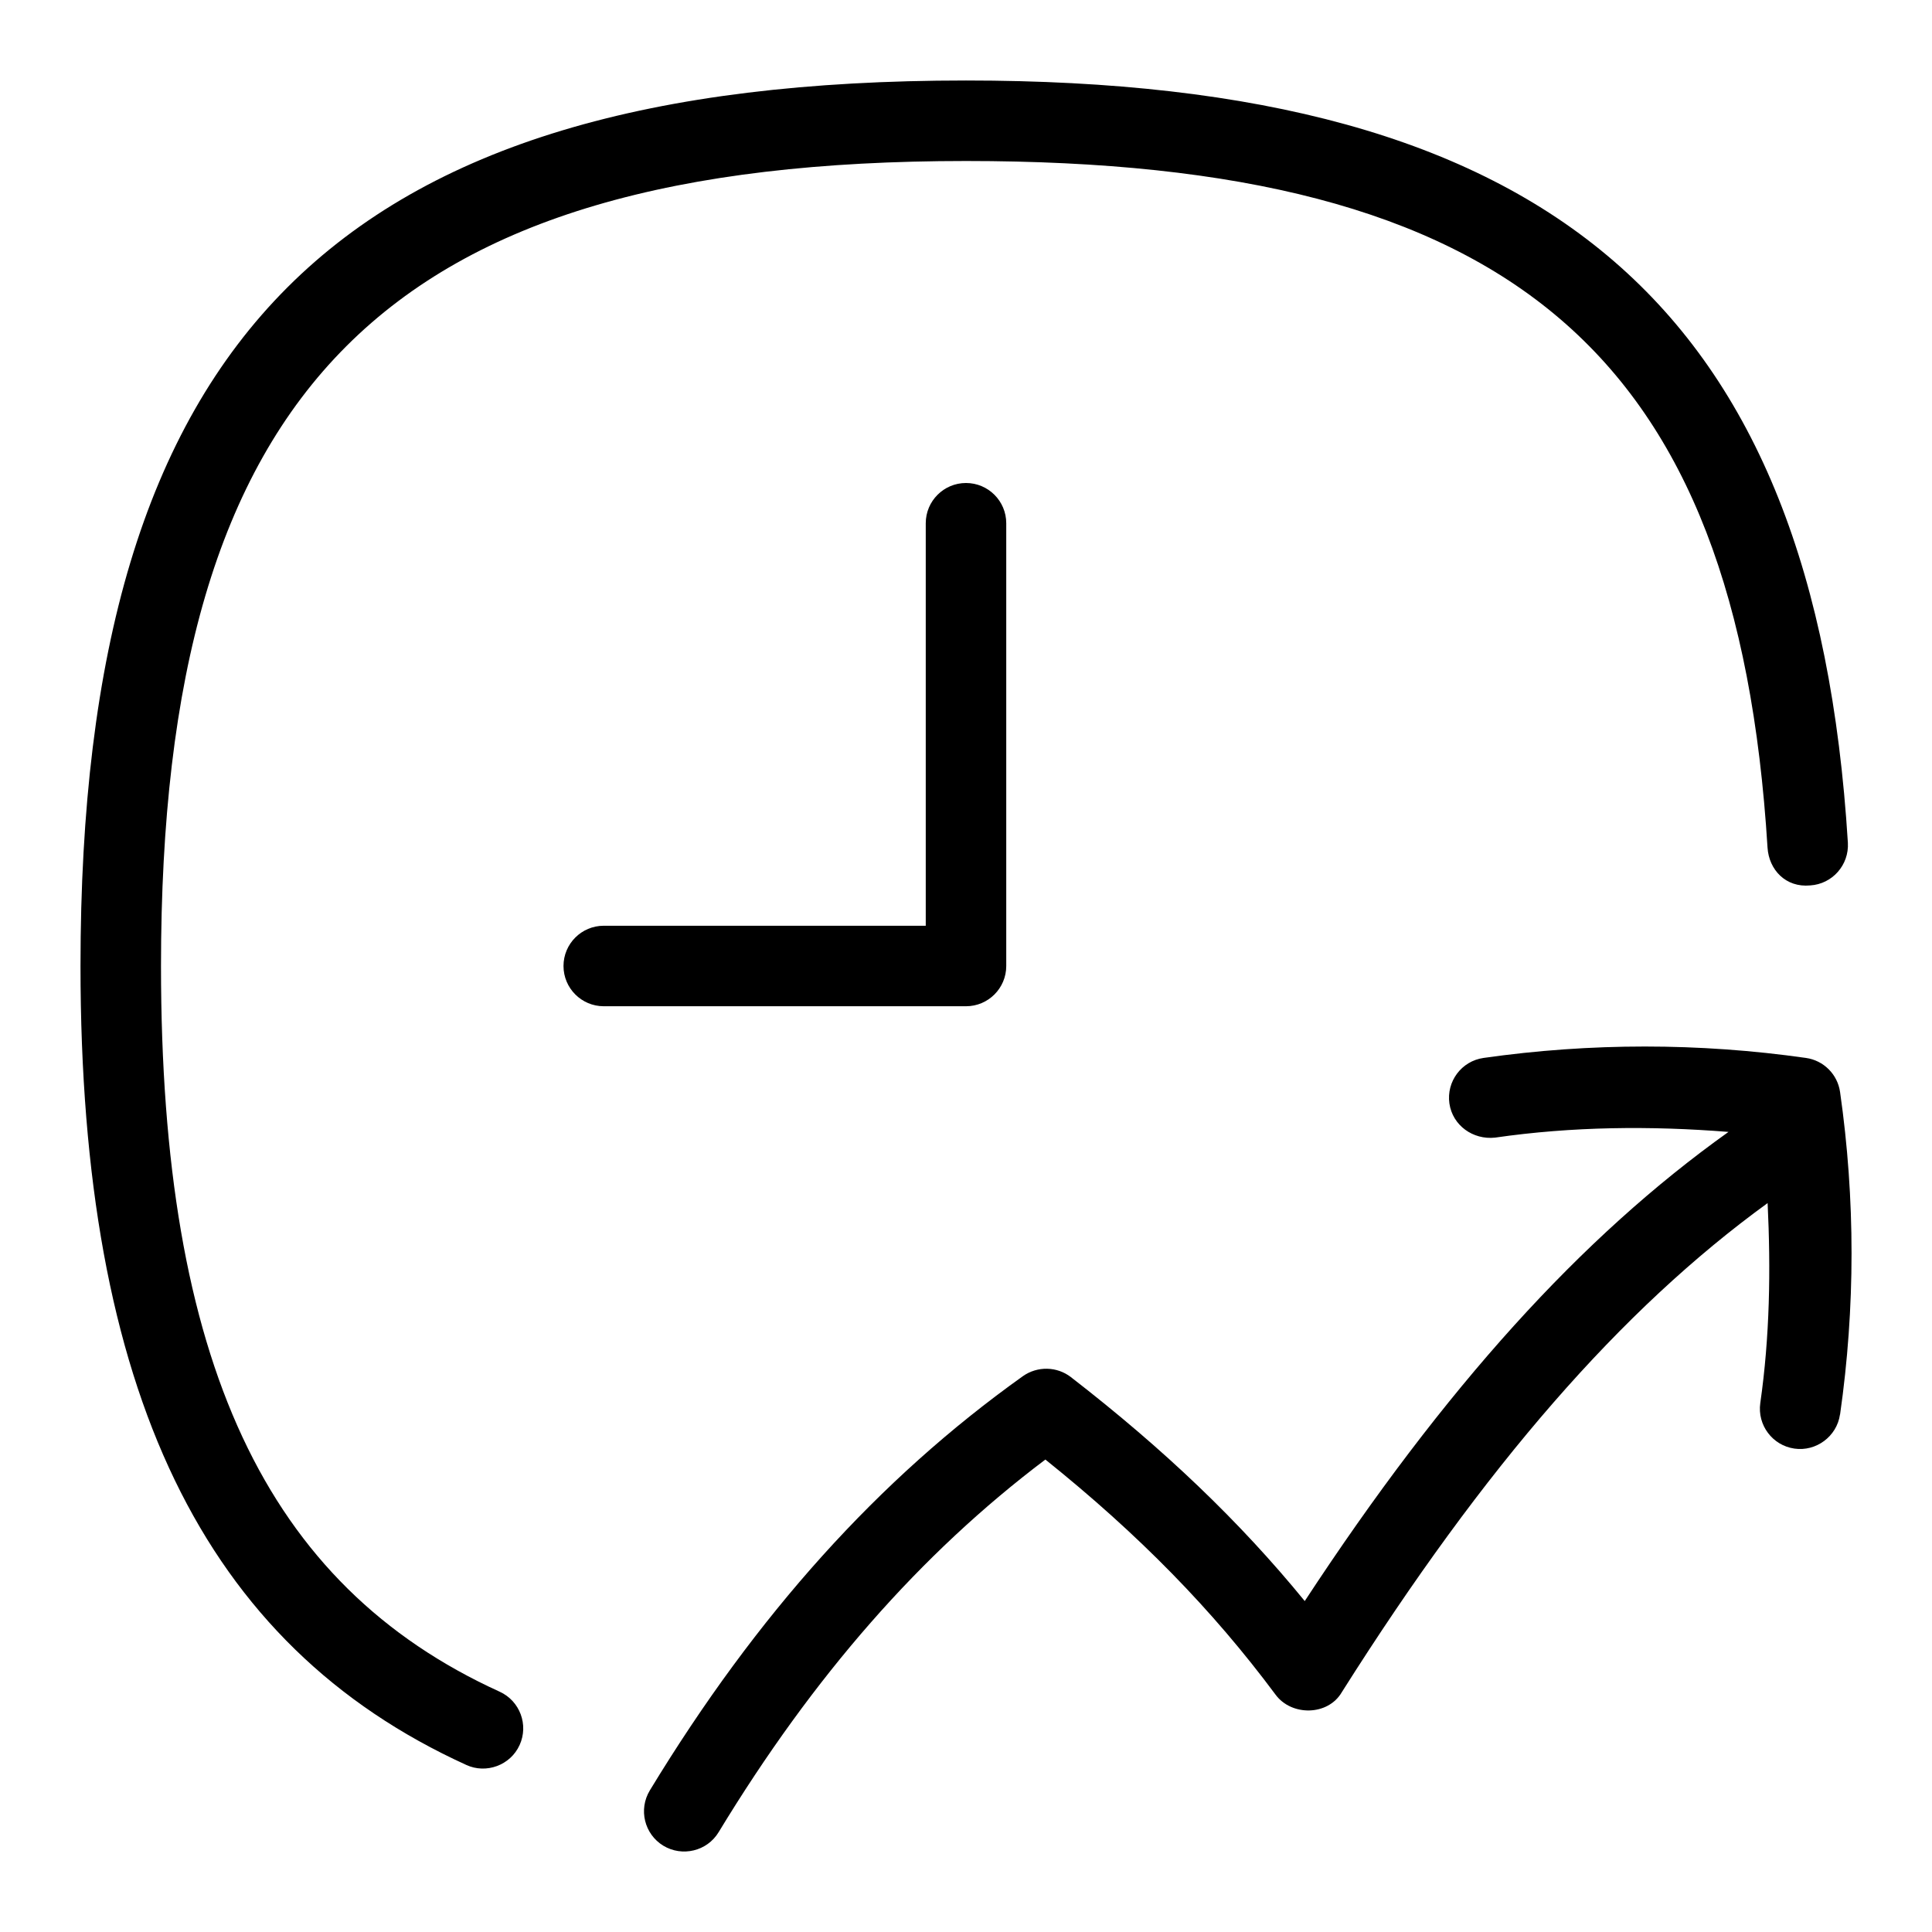 <svg id="Layer_1" viewBox="0 0 24 24" xmlns="http://www.w3.org/2000/svg"><path d="m22.857 17.571c-.039.275-.299.463-.566.424-.273-.039-.463-.293-.424-.566.118-.824.131-1.655.091-2.484-1.817 1.319-3.512 3.262-5.289 6.075-.172.297-.627.3-.824.031-.783-1.053-1.697-1.988-2.859-2.92-1.549 1.168-2.879 2.686-4.059 4.629-.144.238-.454.309-.687.168-.236-.144-.311-.451-.167-.688 1.328-2.186 2.843-3.868 4.634-5.145.18-.127.423-.122.596.012 1.161.899 2.099 1.795 2.905 2.782 1.741-2.656 3.436-4.525 5.264-5.828-.967-.077-1.939-.068-2.901.071-.272.029-.526-.15-.566-.424-.039-.273.15-.527.424-.566 1.33-.189 2.677-.189 4.005 0 .22.031.393.204.424.424.19 1.328.19 2.676 0 4.005zm-16.65 3.444c-2.91-1.325-4.207-4.104-4.207-9.015 0-7.196 2.804-10 10-10 6.786 0 9.578 2.392 9.957 8.531.018.274.226.497.53.468.275-.017.484-.254.468-.53-.41-6.637-3.687-9.469-10.955-9.469-7.813 0-11 3.187-11 11 0 5.282 1.523 8.436 4.793 9.925.245.113.547.006.662-.248.114-.251.003-.548-.248-.662zm6.293-9.015v-5.5c0-.276-.224-.5-.5-.5s-.5.224-.5.5v5h-4c-.276 0-.5.224-.5.5s.224.5.5.5h4.5c.276 0 .5-.224.5-.5z"/></svg>
